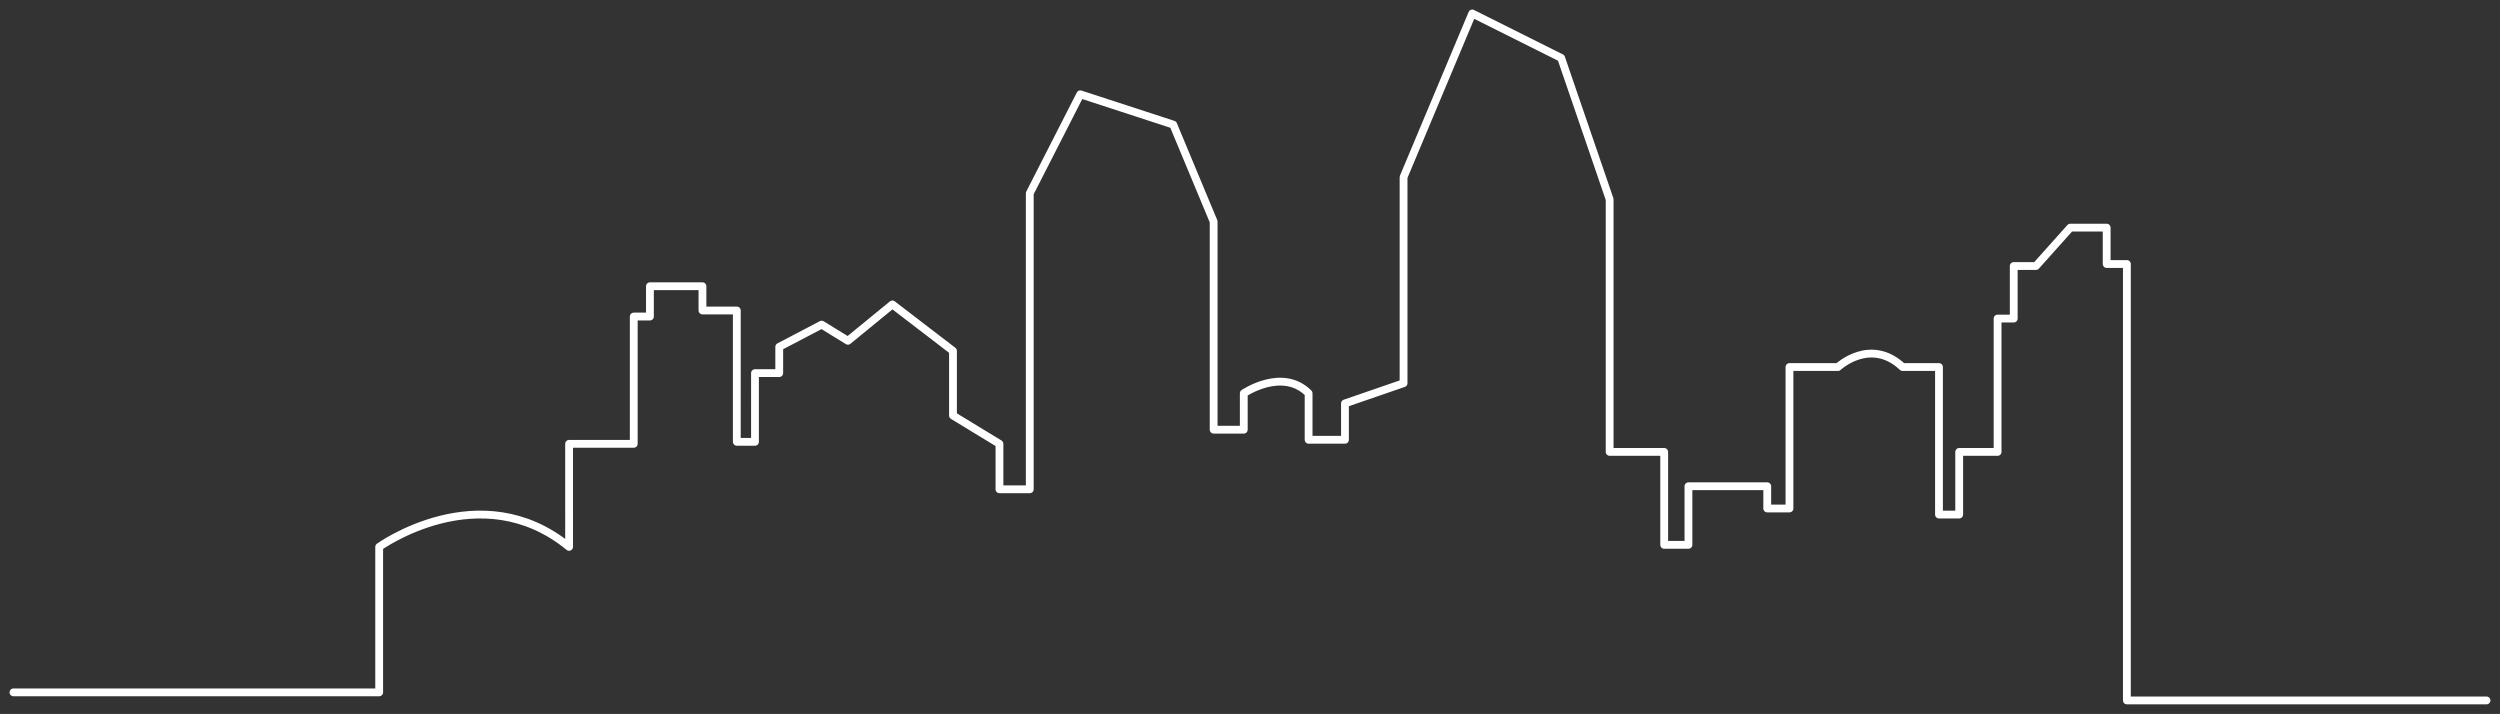 <svg xmlns="http://www.w3.org/2000/svg" xmlns:xlink="http://www.w3.org/1999/xlink" width="960" height="274.138" viewBox="0 0 960 274.138"><rect x="0" y="0" width="960" height="274.138" fill="#333333" stroke="none"/><defs><clipPath id="a"><rect width="960" height="274.138" fill="none"/></clipPath></defs><g clip-path="url(#a)"><path d="M1.5,262.19H141.931V206.328s38.793-27.931,72.931,0V166.759H239.69V117.879H245.9V106.241h20.172v9.31h13.19v50.431h6.983V139.6h9.31V129.517l16.293-8.534,10.086,6.207L339,113.224l23.276,17.845V155.9l17.845,10.862v17.455h11.638V70.552l19.4-38.017,35.69,11.638,15.517,37.241v79.914h11.572V147.362s14.807-10.086,24.893,0v17.845h13.965V151.241l22.5-7.759V64.345L561.672,1.5,595.81,18.569l18.621,54.31v96.983h20.948v35.69h9.31v-22.5h30.259v8.534h8.534v-54.31H702.1s12.414-11.638,24.828,0H740.9v56.638h7.759V169.862H763.4V118.655H769.6V98.483h8.534l13.19-14.741h13.966V97.707h7.759V265.293h138.1" transform="translate(3.672 3.672)" fill="none" stroke="#fff" stroke-linecap="round" stroke-linejoin="round" stroke-width="3"/></g></svg>